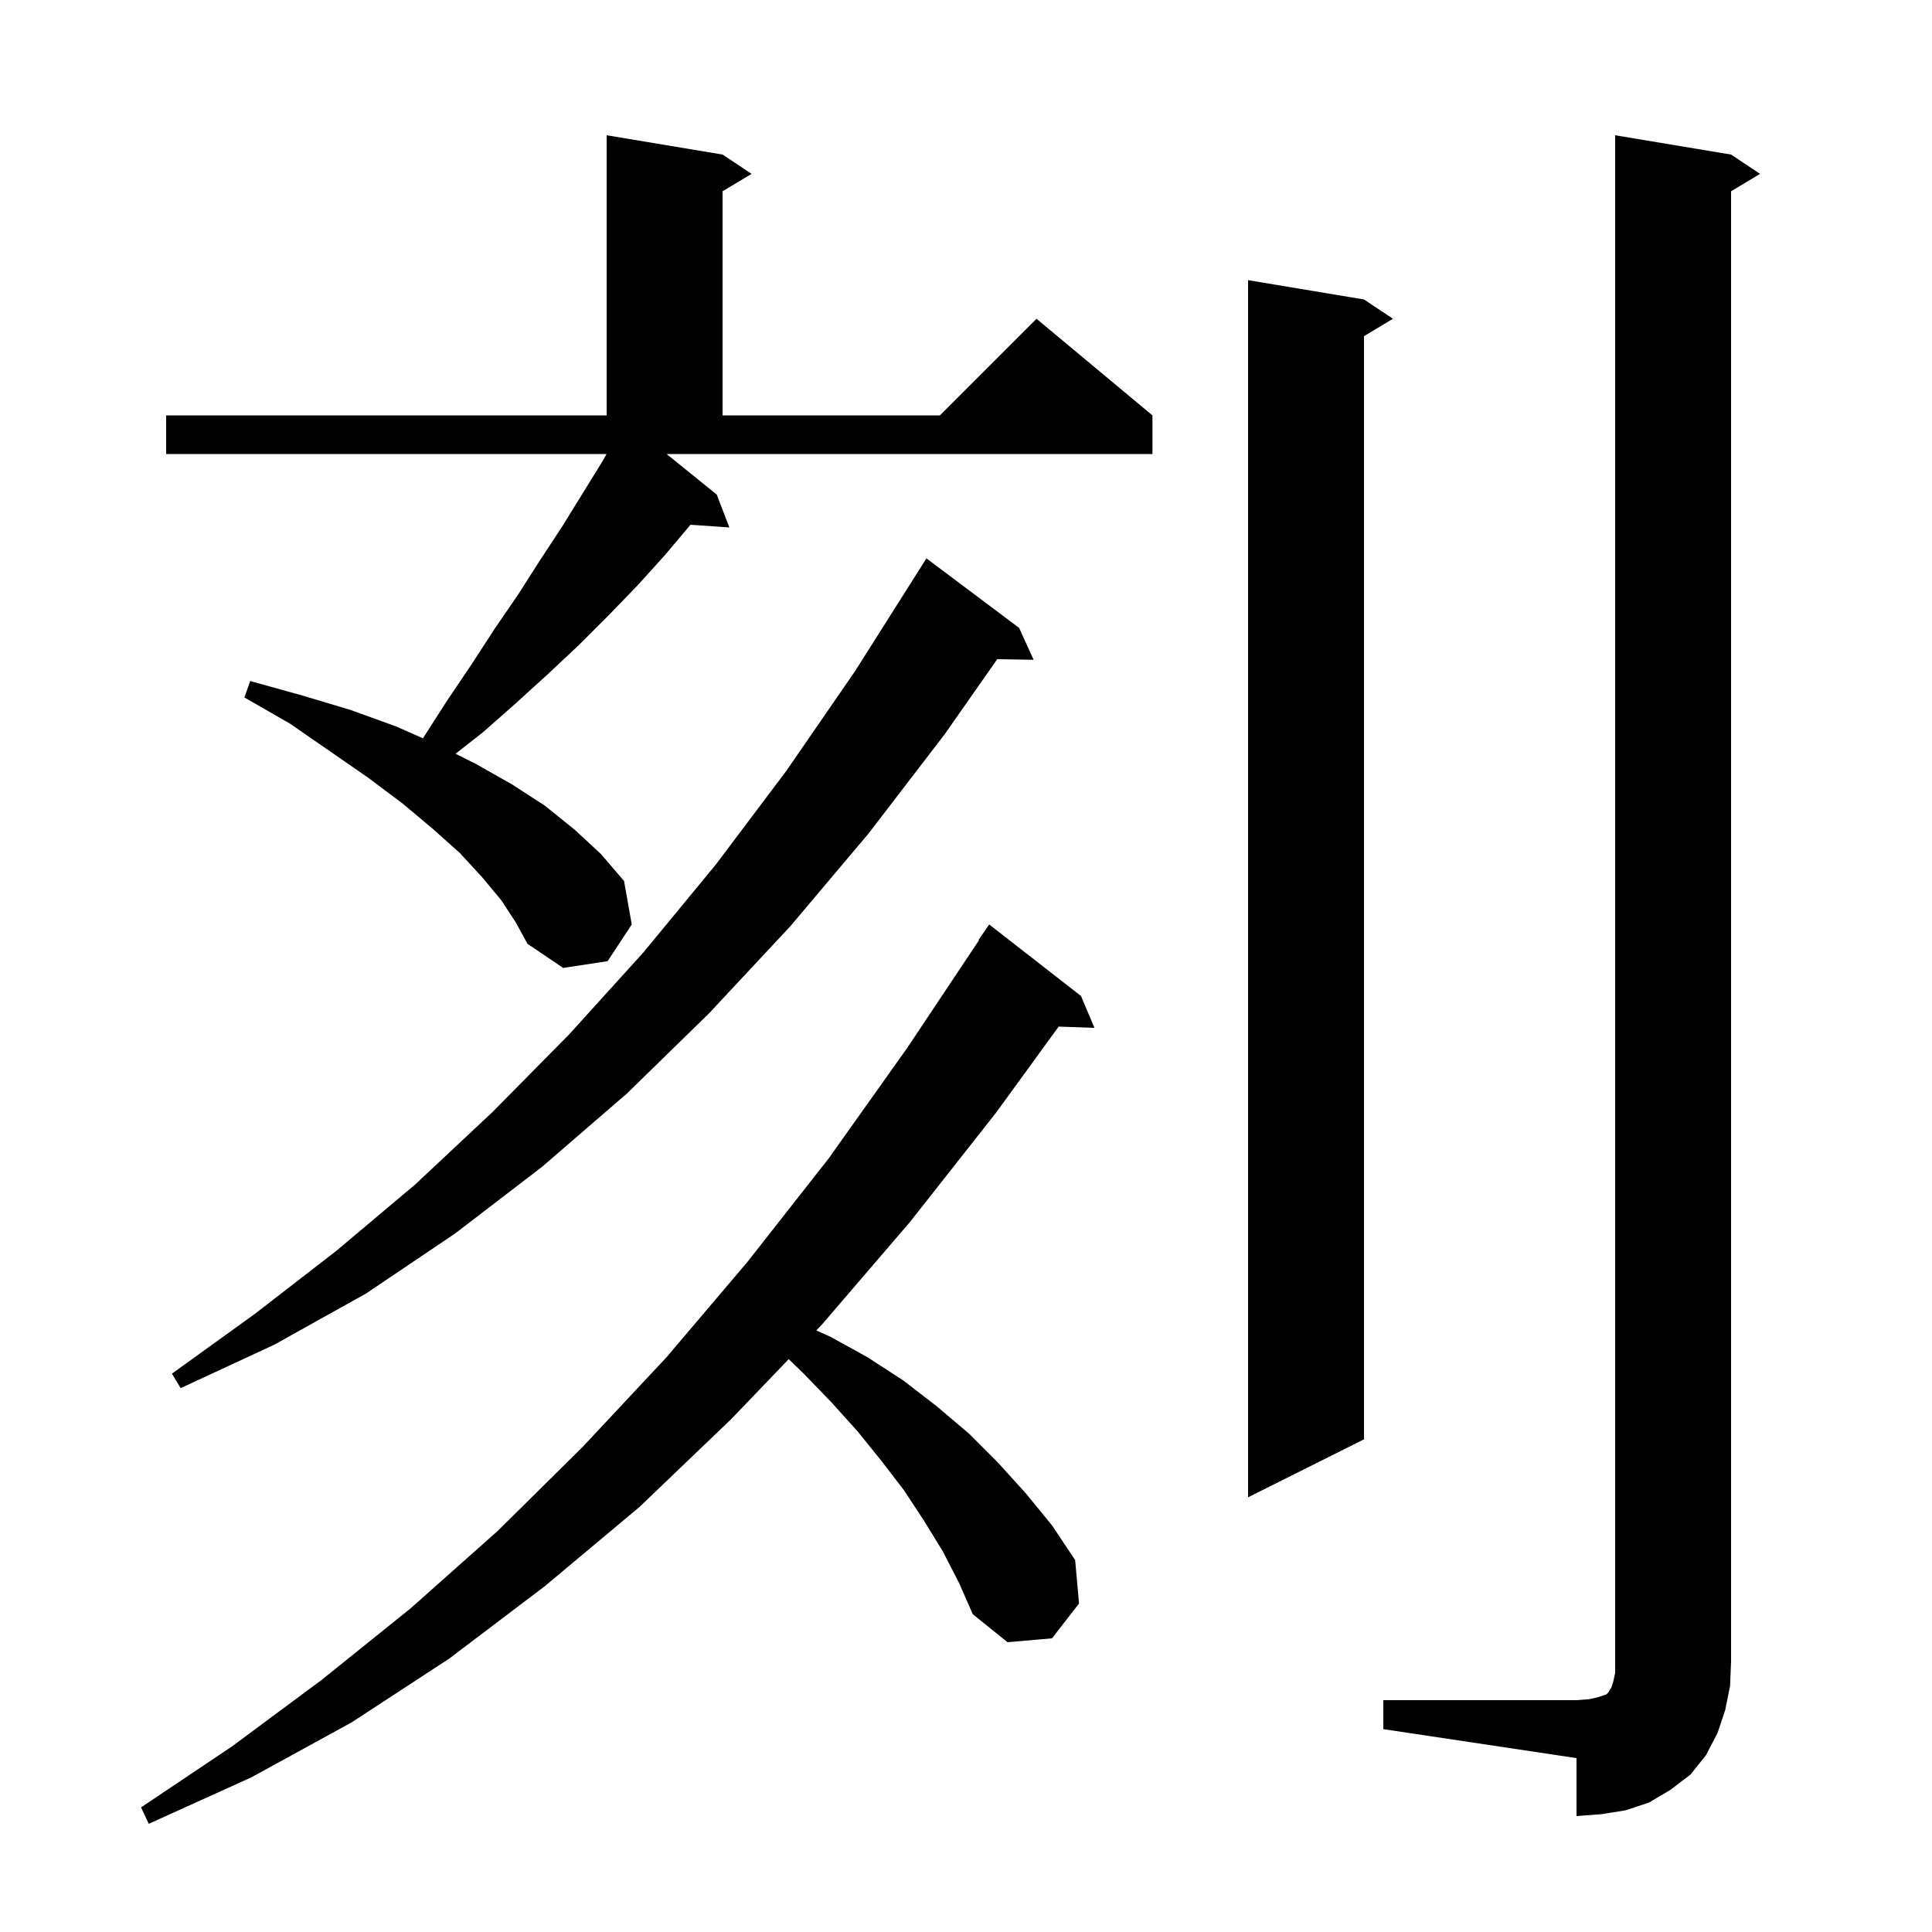 <svg xmlns="http://www.w3.org/2000/svg" xmlns:xlink="http://www.w3.org/1999/xlink" version="1.1" baseProfile="full" viewBox="0 0 200 200" width="200" height="200">
<g fill="black">
<path d="M 97.6 160.6 L 95.7 157.5 L 93.6 154.3 L 91.3 151.3 L 88.8 148.2 L 86.1 145.2 L 83.2 142.2 L 81.648 140.698 L 75.7 146.9 L 66.2 156.0 L 56.4 164.2 L 46.5 171.7 L 36.4 178.3 L 26.0 184.0 L 15.4 188.8 L 14.6 187.1 L 24.0 180.8 L 33.3 173.9 L 42.5 166.5 L 51.5 158.5 L 60.3 149.8 L 69.0 140.5 L 77.4 130.6 L 85.8 119.9 L 93.9 108.5 L 101.349 97.327 L 101.3 97.3 L 102.4 95.7 L 111.9 103.1 L 113.3 106.4 L 109.593 106.272 L 103.1 115.2 L 94.2 126.5 L 85.1 137.1 L 84.503 137.723 L 86.0 138.4 L 89.8 140.5 L 93.5 142.9 L 97.0 145.6 L 100.3 148.4 L 103.3 151.4 L 106.2 154.6 L 108.9 157.9 L 111.3 161.5 L 111.7 166.0 L 108.9 169.6 L 104.3 170.0 L 100.7 167.1 L 99.3 163.9 Z M 143.2 176.0 L 163.2 176.0 L 164.5 175.9 L 165.4 175.7 L 166.3 175.4 L 166.5 175.2 L 166.6 175.0 L 166.8 174.7 L 167.0 174.1 L 167.2 173.2 L 167.2 14.0 L 179.2 16.0 L 182.2 18.0 L 179.2 19.8 L 179.2 172.0 L 179.1 174.5 L 178.6 177.0 L 177.8 179.4 L 176.6 181.7 L 175.0 183.7 L 172.9 185.3 L 170.7 186.6 L 168.3 187.4 L 165.8 187.8 L 163.2 188.0 L 163.2 182.0 L 143.2 179.0 Z M 141.2 31.0 L 144.2 33.0 L 141.2 34.8 L 141.2 149.0 L 129.2 155.0 L 129.2 29.0 Z M 105.5 65.0 L 107.0 68.3 L 103.235 68.236 L 97.8 76.0 L 89.9 86.3 L 81.8 95.9 L 73.4 104.9 L 64.9 113.2 L 56.1 120.8 L 47.1 127.7 L 37.9 133.9 L 28.4 139.2 L 18.7 143.7 L 17.8 142.2 L 26.4 136.0 L 34.8 129.5 L 43.0 122.6 L 51.0 115.1 L 58.9 107.1 L 66.6 98.6 L 74.1 89.5 L 81.4 79.8 L 88.5 69.5 L 95.4 58.6 L 95.9 57.8 Z M 51.9 93.2 L 49.9 90.8 L 47.6 88.3 L 44.8 85.8 L 41.7 83.2 L 38.1 80.5 L 34.2 77.8 L 30.0 74.9 L 25.3 72.2 L 25.9 70.5 L 31.3 72.0 L 36.3 73.5 L 41.0 75.2 L 43.781 76.429 L 43.8 76.4 L 46.3 72.5 L 48.8 68.8 L 51.2 65.1 L 53.6 61.6 L 55.9 58.0 L 58.2 54.5 L 62.4 47.7 L 62.791 47.0 L 17.2 47.0 L 17.2 43.0 L 62.8 43.0 L 62.8 14.0 L 74.8 16.0 L 77.8 18.0 L 74.8 19.8 L 74.8 43.0 L 97.3 43.0 L 107.3 33.0 L 119.3 43.0 L 119.3 47.0 L 69.005 47.0 L 74.2 51.2 L 75.5 54.6 L 71.481 54.323 L 68.8 57.5 L 66.0 60.6 L 63.0 63.7 L 59.9 66.8 L 56.7 69.8 L 53.4 72.8 L 50.0 75.8 L 47.157 78.028 L 49.3 79.1 L 53.0 81.2 L 56.4 83.4 L 59.5 85.9 L 62.2 88.4 L 64.6 91.2 L 65.4 95.7 L 62.9 99.5 L 58.3 100.2 L 54.6 97.7 L 53.4 95.5 Z " />
</g>
</svg>
